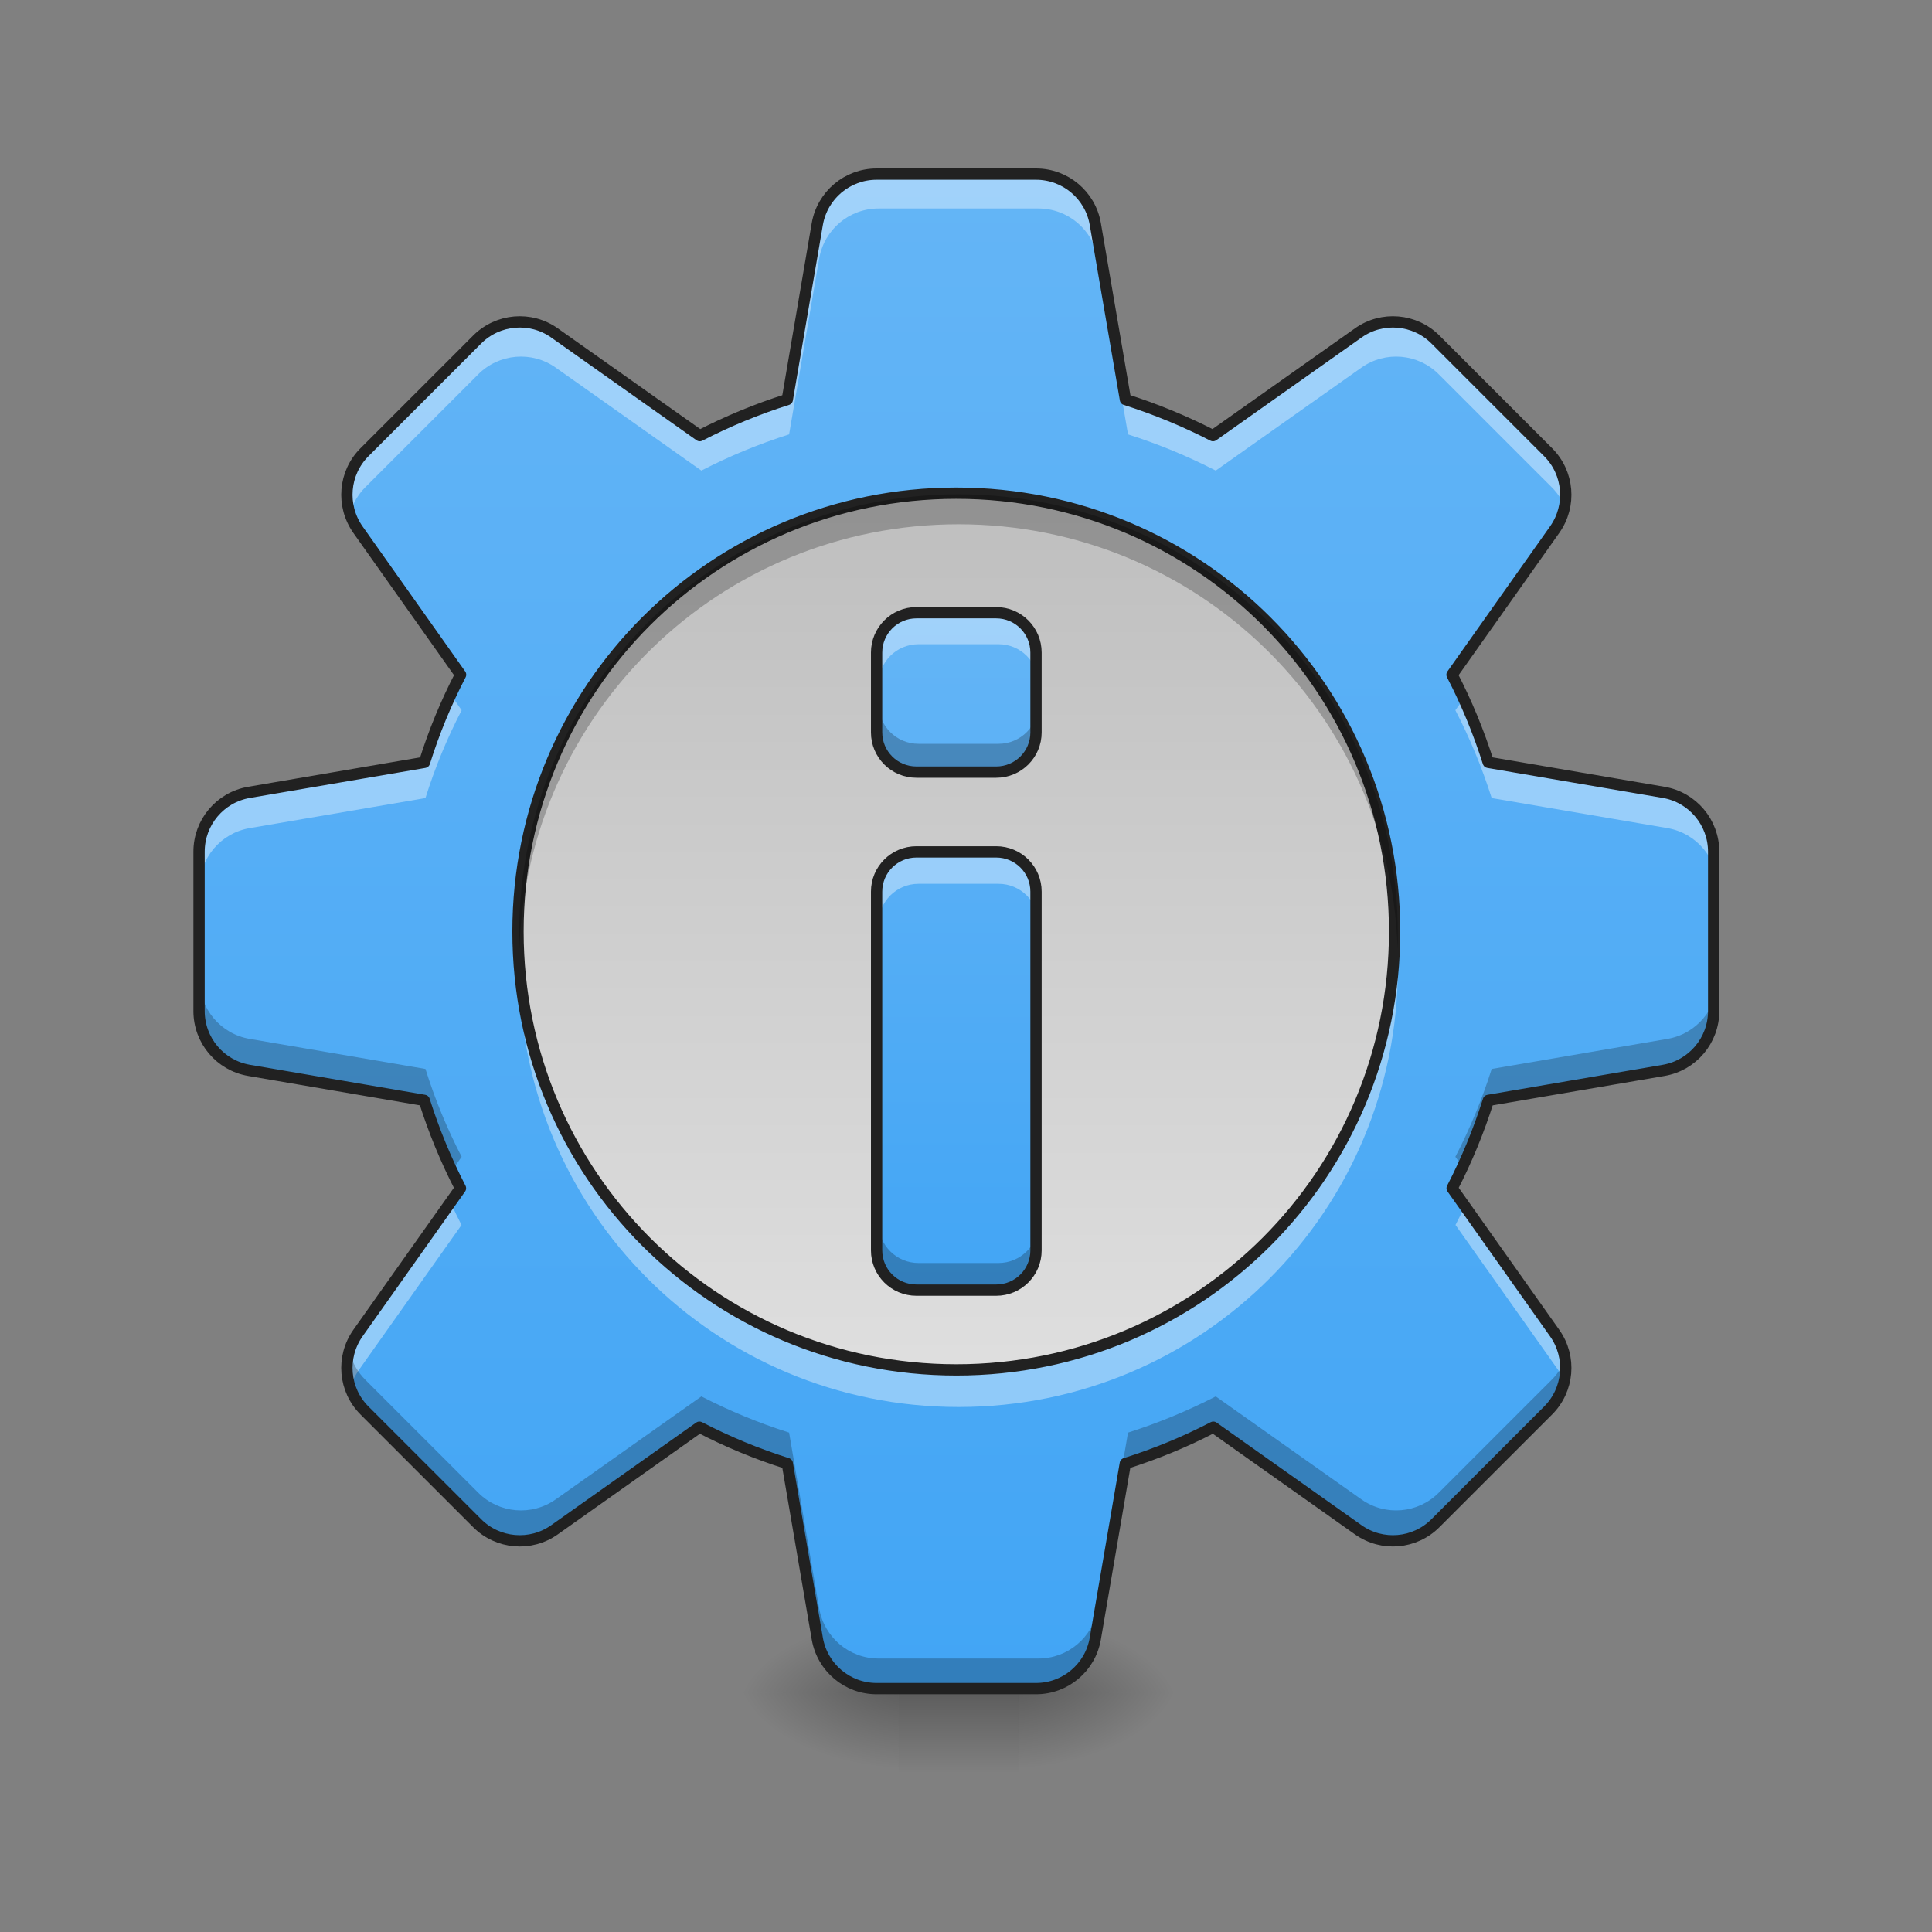 <svg height="64pt" viewBox="0 0 64 64" width="64pt" xmlns="http://www.w3.org/2000/svg" xmlns:xlink="http://www.w3.org/1999/xlink"><rect x="0" y="0" width="64" height="64" fill="#808080" stroke="none"/><linearGradient id="a" gradientUnits="userSpaceOnUse" x1="27.122" x2="27.122" y1="56.068" y2="58.714"><stop offset="0" stop-opacity=".275"/><stop offset="1" stop-opacity="0"/></linearGradient><linearGradient id="b"><stop offset="0" stop-opacity=".314"/><stop offset=".222" stop-opacity=".275"/><stop offset="1" stop-opacity="0"/></linearGradient><radialGradient id="c" cx="450.909" cy="189.579" gradientTransform="matrix(0 -.156 -.281 -0 86.4 127.191)" gradientUnits="userSpaceOnUse" r="21.167" xlink:href="#b"/><radialGradient id="d" cx="450.909" cy="189.579" gradientTransform="matrix(-0 .156 .281 0 -22.894 -15.055)" gradientUnits="userSpaceOnUse" r="21.167" xlink:href="#b"/><radialGradient id="e" cx="450.909" cy="189.579" gradientTransform="matrix(-0 -.156 .281 -0 -22.894 127.191)" gradientUnits="userSpaceOnUse" r="21.167" xlink:href="#b"/><radialGradient id="f" cx="450.909" cy="189.579" gradientTransform="matrix(0 .156 -.281 0 86.4 -15.055)" gradientUnits="userSpaceOnUse" r="21.167" xlink:href="#b"/><linearGradient id="g" gradientUnits="userSpaceOnUse" x1="31.753" x2="31.753" y1="15.054" y2="46.807"><stop offset="0" stop-color="#bdbdbd"/><stop offset="1" stop-color="#e0e0e0"/></linearGradient><linearGradient id="h"><stop offset="0" stop-color="#42a5f5"/><stop offset="1" stop-color="#64b5f6"/></linearGradient><linearGradient id="i" gradientUnits="userSpaceOnUse" x1="31.753" x2="31.753" xlink:href="#h" y1="56.068" y2="5.792"/><linearGradient id="j" gradientUnits="userSpaceOnUse" x1="31.753" x2="31.753" xlink:href="#h" y1="42.837" y2="20.346"/><path d="m29.77 55.074h3.969v3.641h-3.969zm0 0" fill="url(#a)"/><path d="m33.738 56.066h5.293v-2.645h-5.293zm0 0" fill="url(#c)"/><path d="m29.77 56.066h-5.293v2.648h5.293zm0 0" fill="url(#d)"/><path d="m29.77 56.066h-5.293v-2.645h5.293zm0 0" fill="url(#e)"/><path d="m33.738 56.066h5.293v2.648h-5.293zm0 0" fill="url(#f)"/><path d="m31.754 16.375c8.035 0 14.551 6.516 14.551 14.555 0 8.039-6.516 14.555-14.551 14.555-8.039 0-14.555-6.516-14.555-14.555 0-8.039 6.516-14.555 14.555-14.555zm0 0" fill="url(#g)"/><path d="m29.105 5.781c-.973 0-1.801.699-1.969 1.656l-.996 5.828c-1.012.32-1.98.723-2.906 1.199l-4.824-3.41c-.793-.562-1.879-.469-2.566.219l-3.742 3.742c-.688.688-.777 1.77-.219 2.566l3.41 4.82c-.48.926-.883 1.898-1.199 2.91l-5.824.996c-.961.164-1.66.996-1.66 1.969v5.293c0 .973.699 1.805 1.66 1.969l5.816.996c.32 1.012.723 1.988 1.203 2.918l-3.406 4.812c-.559.797-.469 1.879.219 2.566l3.742 3.742c.688.688 1.773.781 2.566.219l4.812-3.406c.93.484 1.906.887 2.918 1.207l.996 5.812c.168.961.996 1.66 1.969 1.66h5.293c.973 0 1.805-.699 1.969-1.66l.996-5.812c1.016-.32 1.992-.723 2.922-1.207l4.812 3.406c.793.562 1.875.469 2.562-.219l3.742-3.742c.688-.688.781-1.77.219-2.566l-3.406-4.812c.48-.93.883-1.906 1.203-2.918l5.82-.996c.957-.164 1.66-.996 1.66-1.969v-5.293c0-.973-.703-1.805-1.66-1.969l-5.824-.996c-.32-1.012-.723-1.984-1.203-2.91l3.41-4.82c.562-.797.469-1.879-.219-2.566l-3.742-3.742c-.688-.688-1.77-.781-2.562-.219l-4.824 3.41c-.926-.477-1.898-.879-2.906-1.199l-1-5.828c-.164-.957-.996-1.656-1.969-1.656zm2.648 10.594c8.062 0 14.551 6.492 14.551 14.555s-6.488 14.555-14.551 14.555-14.555-6.492-14.555-14.555 6.492-14.555 14.555-14.555zm0 0" fill="url(#i)"/><path d="m29.105 5.781c-.973 0-1.801.699-1.969 1.656l-.996 5.828c-1.012.32-1.98.723-2.906 1.199l-4.824-3.41c-.793-.562-1.879-.469-2.566.219l-3.742 3.742c-.527.527-.703 1.289-.504 1.973.094-.312.262-.605.504-.848l3.742-3.742c.688-.688 1.773-.781 2.566-.219l4.824 3.41c.926-.477 1.895-.879 2.906-1.199l.996-5.828c.168-.957.996-1.656 1.969-1.656h5.293c.973 0 1.805.699 1.969 1.656l1 5.828c1.008.32 1.98.723 2.906 1.199l4.824-3.41c.793-.562 1.875-.469 2.562.219l3.742 3.742c.246.242.414.535.504.848.203-.684.027-1.445-.504-1.973l-3.742-3.742c-.688-.688-1.77-.781-2.562-.219l-4.824 3.41c-.926-.477-1.898-.879-2.906-1.199l-1-5.828c-.164-.957-.996-1.656-1.969-1.656zm19.434 17.285-.328.461c.48.926.883 1.898 1.203 2.91l5.824.996c.957.164 1.66.996 1.66 1.969v-1.125c0-.973-.703-1.805-1.66-1.969l-5.824-.996c-.242-.773-.535-1.523-.875-2.246zm-33.57 0c-.34.723-.633 1.473-.875 2.246l-5.824.996c-.961.164-1.66.996-1.66 1.969v1.125c0-.973.699-1.805 1.66-1.969l5.824-.996c.316-1.012.719-1.984 1.199-2.91zm2.242 8.426c-.008.188-.012.375-.012.562 0 8.062 6.492 14.555 14.555 14.555s14.551-6.492 14.551-14.555c0-.188 0-.375-.008-.562-.293 7.801-6.668 13.992-14.543 13.992s-14.25-6.191-14.543-13.992zm-2.246 8.422-3.082 4.352c-.363.516-.449 1.148-.285 1.715.062-.203.156-.406.285-.59l3.406-4.812c-.113-.219-.223-.441-.324-.664zm33.578 0c-.105.223-.215.445-.328.664l3.406 4.812c.133.184.227.387.285.59.168-.566.078-1.199-.285-1.715zm0 0" fill="#fff" fill-opacity=".392"/><path d="m29.105 56.066c-.973 0-1.801-.699-1.969-1.66l-.996-5.824c-1.012-.32-1.98-.723-2.906-1.199l-4.824 3.41c-.793.562-1.879.469-2.566-.219l-3.742-3.742c-.527-.527-.703-1.289-.504-1.973.094.312.262.605.504.848l3.742 3.742c.688.688 1.773.781 2.566.219l4.824-3.41c.926.477 1.895.879 2.906 1.199l.996 5.824c.168.961.996 1.66 1.969 1.66h5.293c.973 0 1.805-.699 1.969-1.66l1-5.824c1.008-.32 1.98-.723 2.906-1.199l4.824 3.41c.793.562 1.875.469 2.562-.219l3.742-3.742c.246-.242.414-.535.504-.848.203.684.027 1.445-.504 1.973l-3.742 3.742c-.688.688-1.77.781-2.562.219l-4.824-3.41c-.926.477-1.898.879-2.906 1.199l-1 5.824c-.164.961-.996 1.66-1.969 1.66zm19.434-17.285-.328-.461c.48-.926.883-1.898 1.203-2.91l5.824-.996c.957-.164 1.66-.996 1.66-1.969v1.125c0 .973-.703 1.805-1.66 1.969l-5.824.996c-.242.773-.535 1.523-.875 2.246zm-33.57 0c-.34-.723-.633-1.473-.875-2.246l-5.824-.996c-.961-.164-1.66-.996-1.66-1.969v-1.125c0 .973.699 1.805 1.66 1.969l5.824.996c.316 1.012.719 1.984 1.199 2.91zm0 0" fill-opacity=".235"/><path d="m879.955 174.786c-29.407 0-54.444 21.14-59.522 50.074l-30.115 176.204c-30.588 9.684-59.876 21.848-87.866 36.256l-145.852-103.1c-23.974-17.006-56.806-14.172-77.591 6.614l-113.139 113.139c-20.785 20.785-23.502 53.499-6.614 77.591l103.1 145.734c-14.526 27.989-26.69 57.396-36.256 87.984l-176.086 30.115c-29.052 4.96-50.192 30.115-50.192 59.522v160.024c0 29.407 21.14 54.562 50.192 59.522l175.849 30.115c9.684 30.588 21.848 60.112 36.374 88.22l-102.982 145.498c-16.888 24.092-14.172 56.806 6.614 77.591l113.139 113.139c20.785 20.785 53.617 23.62 77.591 6.614l145.498-102.982c28.108 14.644 57.632 26.808 88.22 36.493l30.115 175.731c5.078 29.052 30.115 50.192 59.522 50.192h160.024c29.407 0 54.562-21.14 59.522-50.192l30.115-175.731c30.706-9.684 60.23-21.848 88.338-36.493l145.498 102.982c23.974 17.006 56.688 14.172 77.473-6.614l113.139-113.139c20.785-20.785 23.62-53.499 6.614-77.591l-102.982-145.498c14.526-28.108 26.69-57.632 36.374-88.22l175.967-30.115c28.934-4.96 50.192-30.115 50.192-59.522v-160.024c0-29.407-21.258-54.562-50.192-59.522l-176.086-30.115c-9.684-30.588-21.848-59.994-36.374-87.984l103.1-145.734c17.006-24.092 14.172-56.806-6.614-77.591l-113.139-113.139c-20.785-20.785-53.499-23.62-77.473-6.614l-145.852 103.1c-27.989-14.408-57.396-26.572-87.866-36.256l-30.233-176.204c-4.96-28.934-30.115-50.074-59.522-50.074zm80.071 320.284c243.756 0 439.919 196.28 439.919 440.037s-196.162 440.037-439.919 440.037-440.037-196.28-440.037-440.037 196.28-440.037 440.037-440.037zm0 0" fill="none" stroke="#212121" stroke-linecap="round" stroke-linejoin="round" stroke-width="11.339" transform="scale(.033)"/><path d="m30.43 20.344c-.734 0-1.324.594-1.324 1.324v2.648c0 .73.59 1.32 1.324 1.32h2.645c.734 0 1.324-.59 1.324-1.32v-2.648c0-.73-.59-1.324-1.324-1.324zm0 7.941c-.734 0-1.324.59-1.324 1.32v11.91c0 .73.59 1.32 1.324 1.32h2.645c.734 0 1.324-.59 1.324-1.32v-11.91c0-.73-.59-1.32-1.324-1.32zm0 0" fill="url(#j)"/><path d="m30.43 20.344c-.734 0-1.324.594-1.324 1.324v.992c0-.73.59-1.32 1.324-1.32h2.645c.734 0 1.324.59 1.324 1.32v-.992c0-.73-.59-1.324-1.324-1.324zm0 7.941c-.734 0-1.324.59-1.324 1.32v.992c0-.73.59-1.32 1.324-1.32h2.645c.734 0 1.324.59 1.324 1.32v-.992c0-.73-.59-1.32-1.324-1.32zm0 0" fill="#fff" fill-opacity=".392"/><path d="m29.105 23.32v.996c0 .73.59 1.32 1.324 1.32h2.645c.734 0 1.324-.59 1.324-1.32v-.996c0 .73-.59 1.32-1.324 1.32h-2.645c-.734 0-1.324-.59-1.324-1.32zm0 17.199v.996c0 .73.59 1.32 1.324 1.32h2.645c.734 0 1.324-.59 1.324-1.32v-.996c0 .73-.59 1.32-1.324 1.32h-2.645c-.734 0-1.324-.59-1.324-1.32zm0 0" fill-opacity=".235"/><path d="m919.991 615.059c-22.203 0-40.036 17.951-40.036 40.036v80.071c0 22.085 17.833 39.917 40.036 39.917h79.953c22.203 0 40.036-17.833 40.036-39.917v-80.071c0-22.085-17.833-40.036-40.036-40.036zm0 240.095c-22.203 0-40.036 17.833-40.036 39.917v360.084c0 22.085 17.833 39.917 40.036 39.917h79.953c22.203 0 40.036-17.833 40.036-39.917v-360.084c0-22.085-17.833-39.917-40.036-39.917zm0 0" fill="none" stroke="#212121" stroke-linecap="round" stroke-linejoin="round" stroke-width="11.339" transform="scale(.033)"/><path d="m31.754 16.375c-8.062 0-14.555 6.492-14.555 14.555 0 .168.004.332.008.496.262-7.832 6.648-14.059 14.547-14.059 7.895 0 14.285 6.227 14.543 14.059.008-.164.008-.328.008-.496 0-8.062-6.488-14.555-14.551-14.555zm0 0" fill-opacity=".235"/></svg>